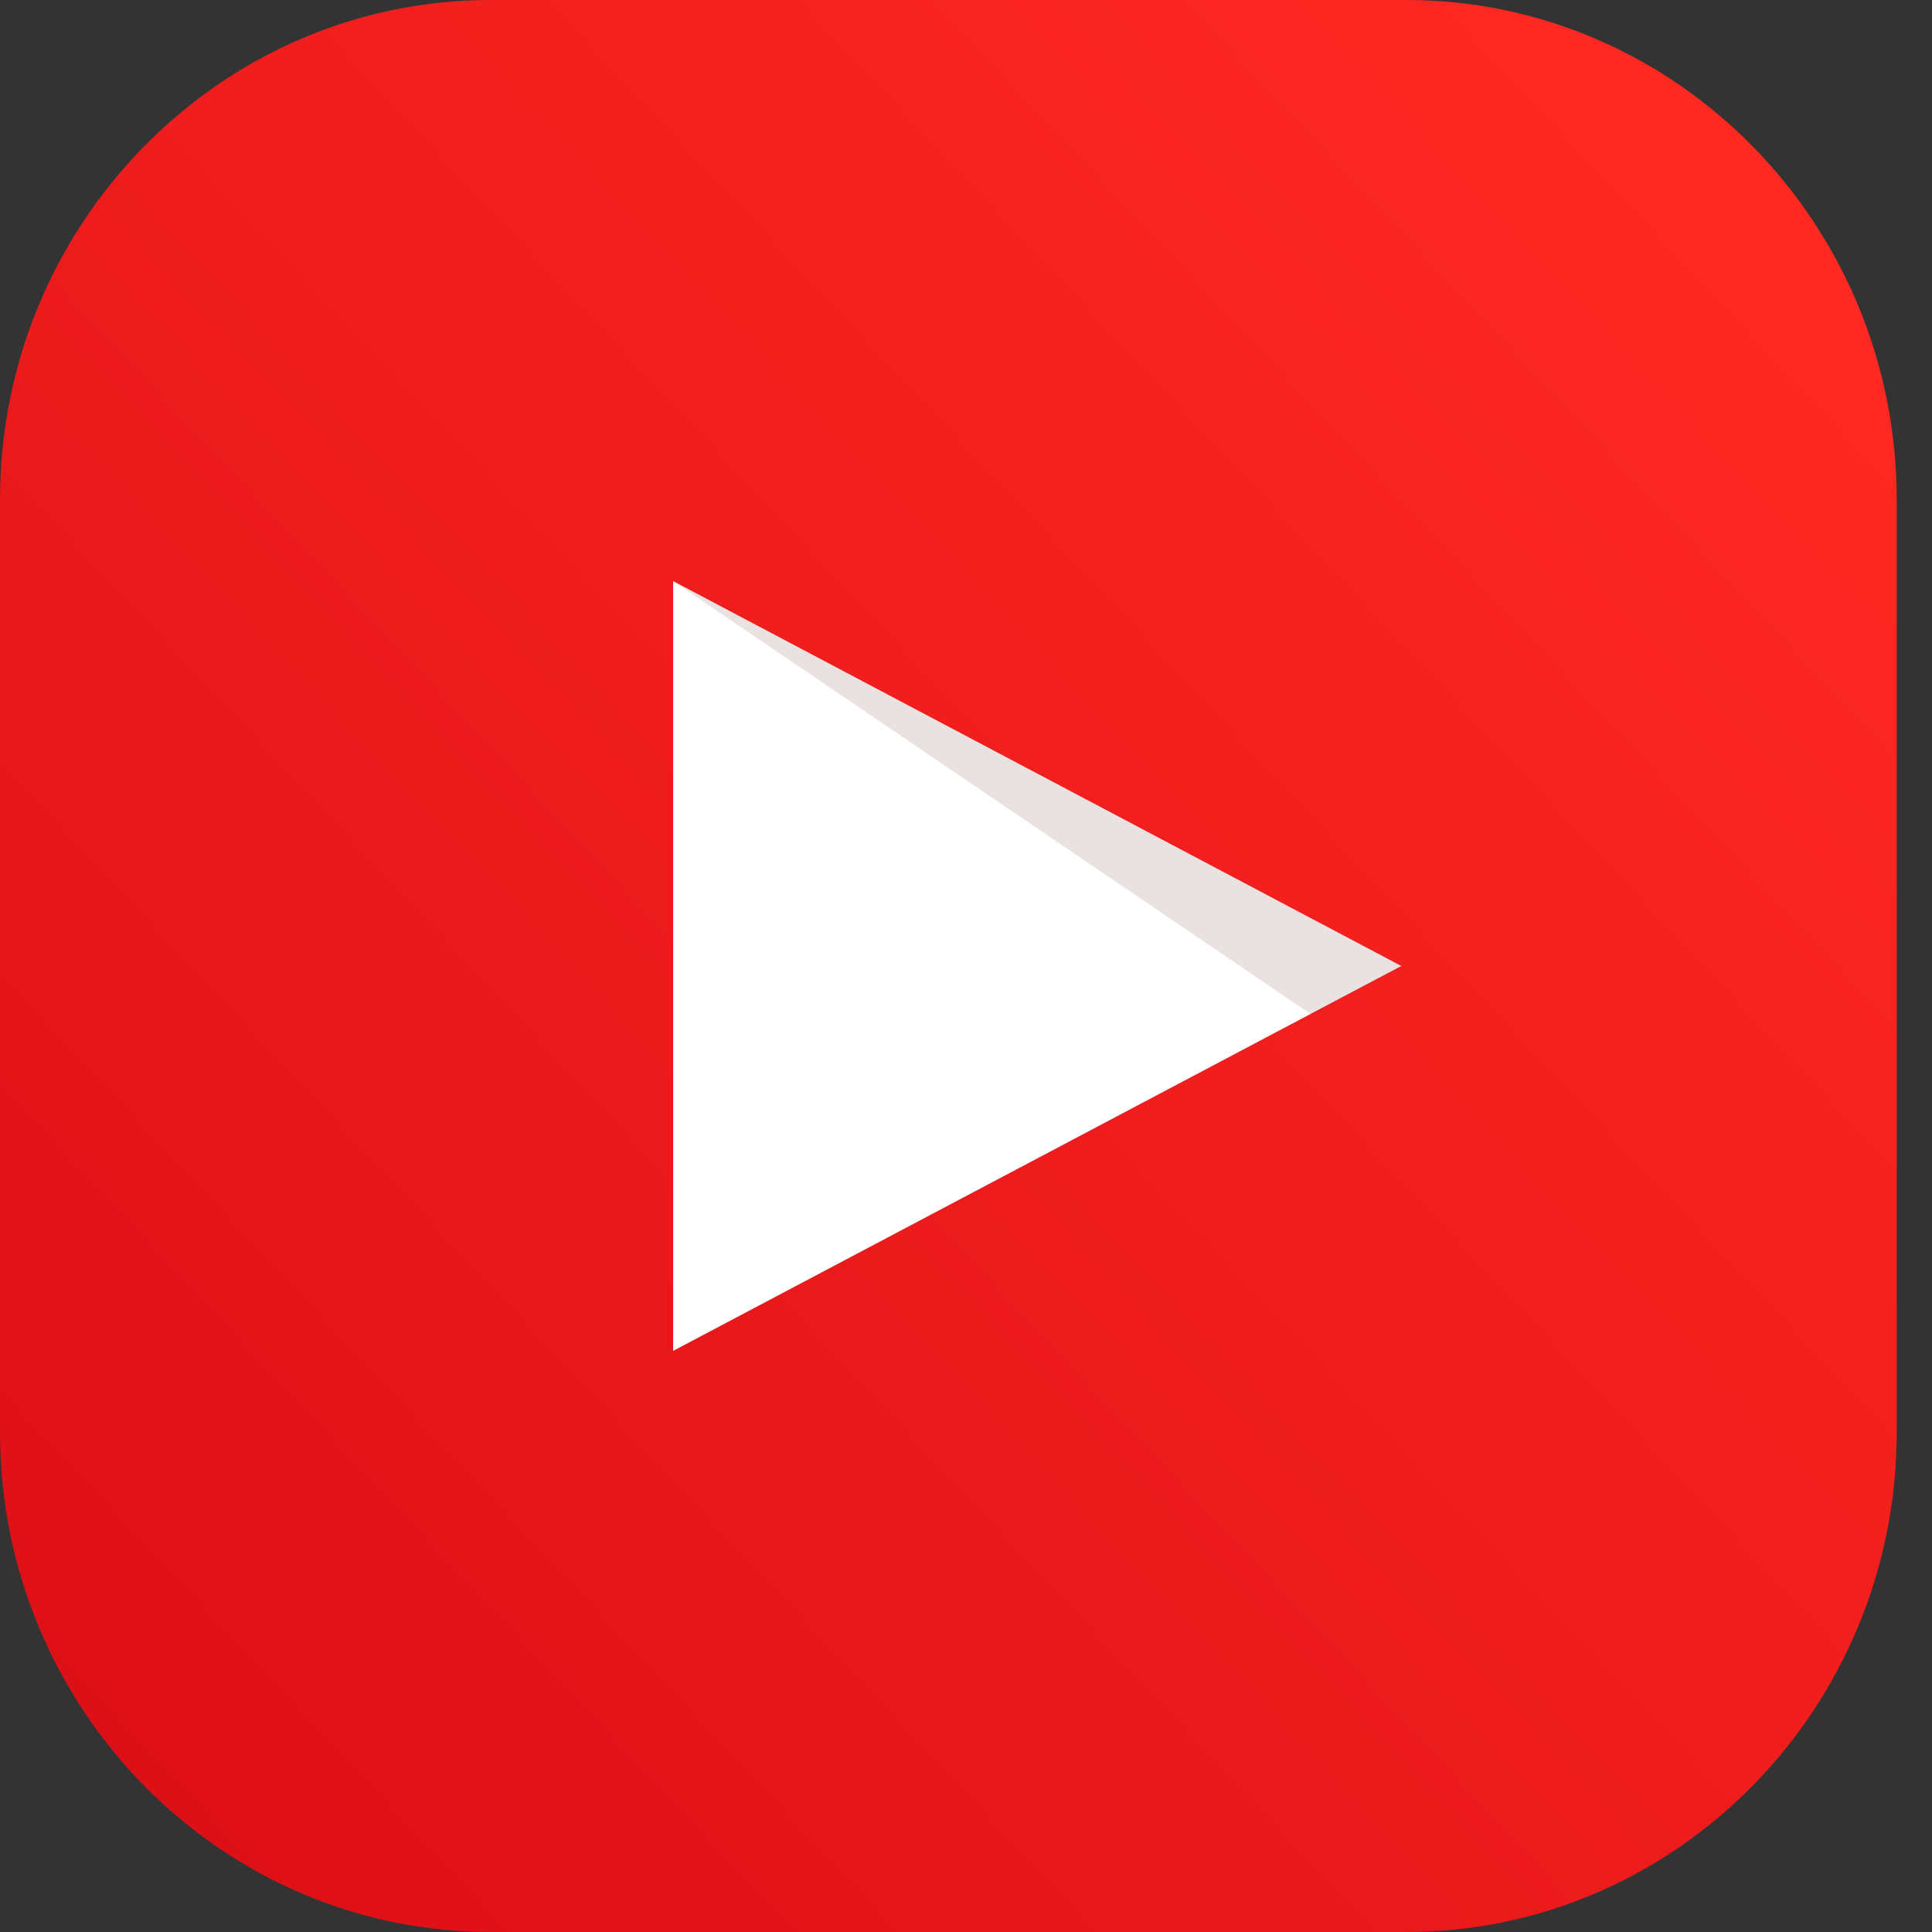 <svg width="46" height="46" viewBox="0 0 46 46" fill="none" xmlns="http://www.w3.org/2000/svg"><rect x="0" y="0" width="46" height="46" fill="#333333" stroke="none"/><path d="M33.484 46H11.678C5.243 46 0 40.66 0 34.105v-22.21C0 5.34 5.243 0 11.678 0h21.806C39.918 0 45.16 5.34 45.16 11.895v22.21C45.161 40.66 39.918 46 33.484 46z" fill="url(#a)"/><path d="M16.027 32.164L33.364 23l-17.337-9.164v18.328z" fill="#fff"/><path opacity=".12" fill-rule="evenodd" clip-rule="evenodd" d="M16.027 13.836L31.22 24.153 33.365 23l-17.338-9.164z" fill="#4C0000"/><defs><linearGradient id="a" x2="1" gradientUnits="userSpaceOnUse" gradientTransform="matrix(38.308 -39.019 38.308 39.019 -15.733 23.003)"><stop stop-color="#DE1017"/><stop offset="1" stop-color="#FF2922"/></linearGradient></defs></svg>